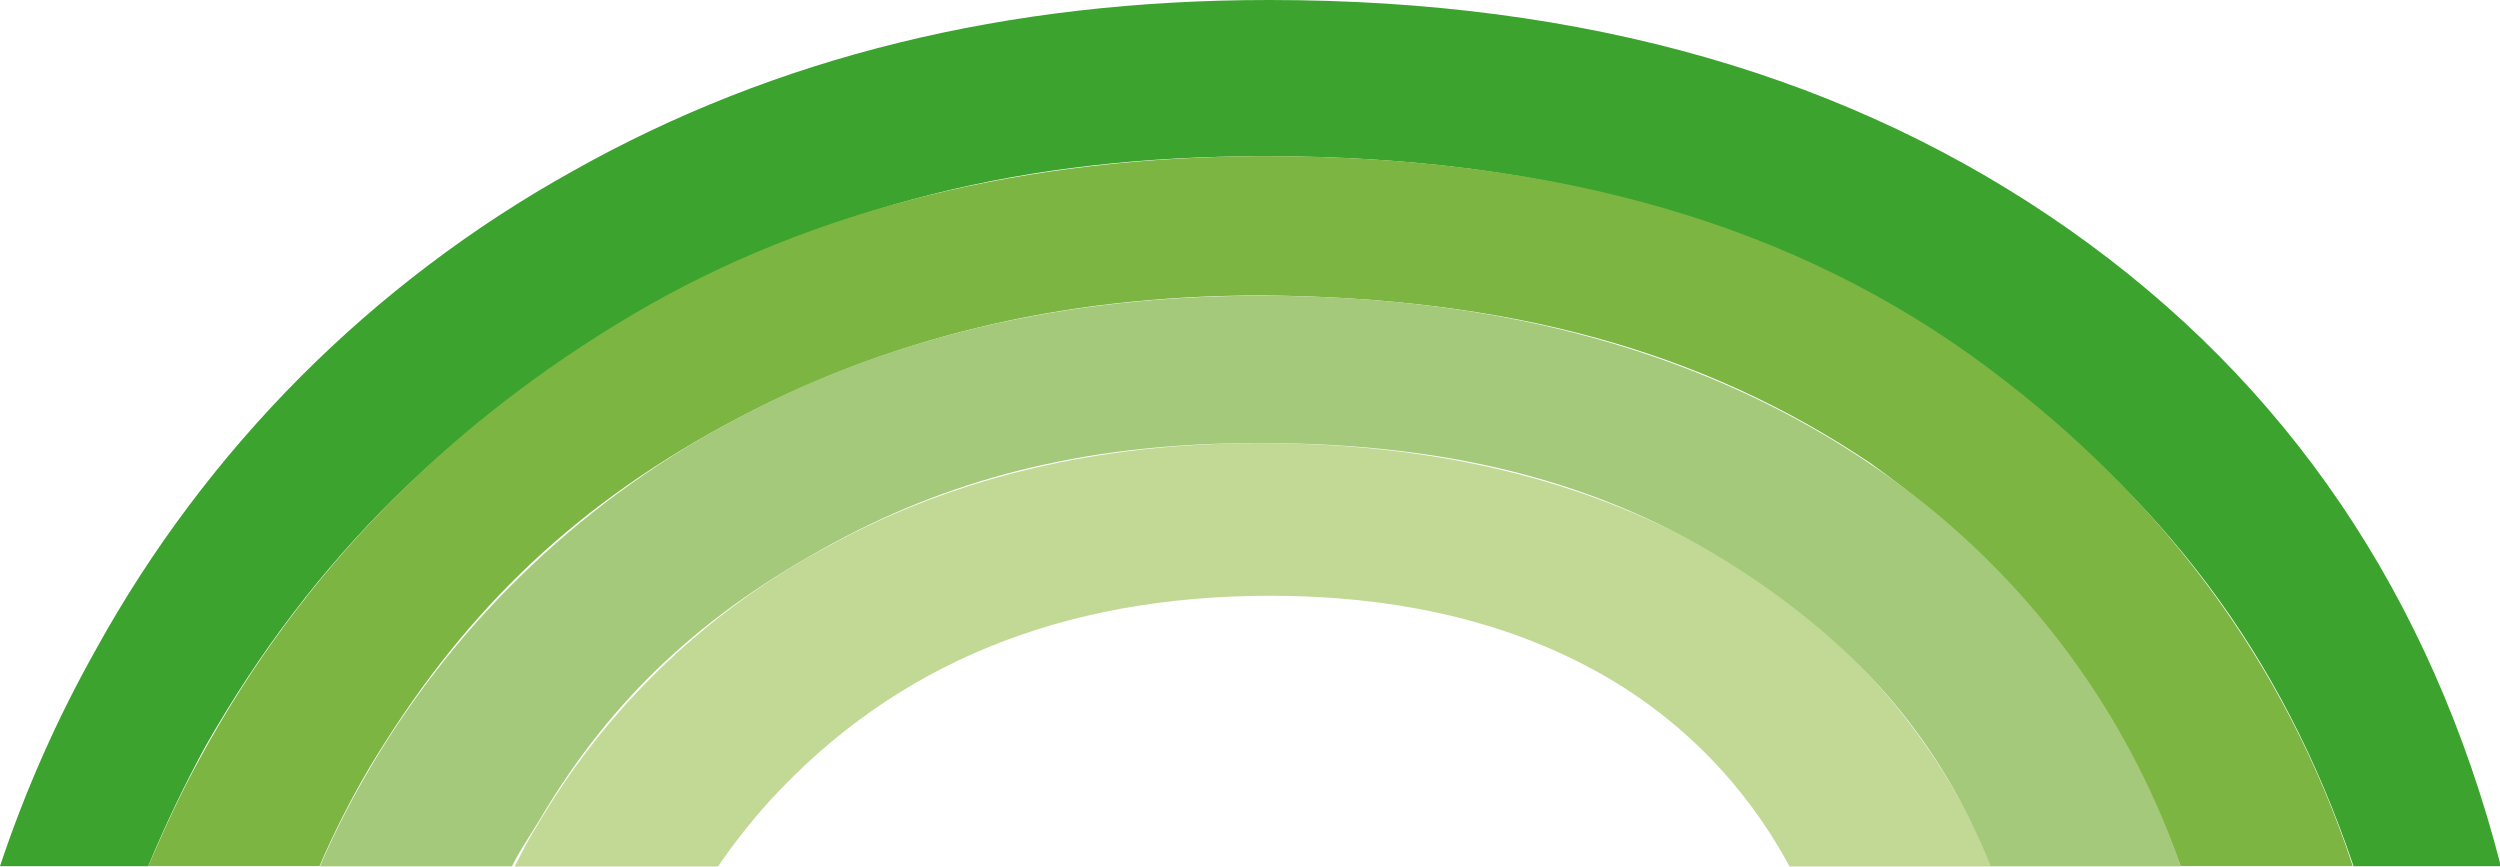   <svg xmlns="http://www.w3.org/2000/svg" xmlns:xlink="http://www.w3.org/1999/xlink" viewBox="0 0 281.7 97.69">
    <defs>
      <clipPath id="clip-path" transform="translate(0 0)">
        <rect class="cls-1" width="281.7" height="97.6" />
      </clipPath>
      <clipPath id="clip-path-2" transform="translate(0 0)">
        <path
          class="cls-1"
          d="M143,0q53.4,0,90.2,25.9t48.6,71.7H265.2c-8.2-24.2-21.6-41.5-41.6-56.1C201,25.2,175.3,17.6,142.5,17.6c-27.1,0-49.2,5.5-70.3,17.7S35.5,62.5,23.2,84a142.08,142.08,0,0,0-6.5,13.6H0A140.3,140.3,0,0,1,10.8,73.2,137.78,137.78,0,0,1,64.5,19.3C87.4,6.4,113.5,0,143,0Z"
        />
      </clipPath>
      <clipPath id="clip-path-3" transform="translate(0 0)">
        <path
          class="cls-1"
          d="M142.41,17.59c33.1,0,60.1,7.7,81.8,24,19.1,14.3,33.2,32.7,40.9,56h-19.4c-7.1-19.4-18.3-33.4-34.8-45.3-19.1-12.9-41.2-18.8-68.8-19-22.9,0-42.5,4.9-60.4,14.6s-30.1,21.9-40.2,38.8A101,101,0,0,0,36,97.59H16.71c1.8-4.2,3.7-8.3,5.8-12.1,11.6-21.3,28.1-37.8,48.7-50S116,17.69,142.41,17.59Z"
        />
      </clipPath>
      <clipPath id="clip-path-4" transform="translate(0 0)">
        <path
          class="cls-1"
          d="M141.94,49.93c22,0,40.8,5.2,55.9,15.3a71.94,71.94,0,0,1,26.6,32.4h-22.8a54.4,54.4,0,0,0-23.1-22.7c-10-5.2-21.9-7.8-35.4-7.8q-35.25,0-56.4,23.1a69.37,69.37,0,0,0-5.9,7.5H57.94c.8-1.5,1.5-3,2.4-4.4a83.57,83.57,0,0,1,33.2-31.9C107.44,53.83,123.74,49.93,141.94,49.93Z"
        />
      </clipPath>
      <clipPath id="clip-path-5" transform="translate(0 0)">
        <path
          class="cls-1"
          d="M142.14,33.32c27.2,0,50.4,6.5,69.1,19.3a90.26,90.26,0,0,1,34.5,45h-21.4c-5.7-14-14.2-23.9-26.9-32.5-15.4-10.4-33.1-15.2-55.5-15.2-18.5,0-33.7,3.5-48.1,11.3s-24.8,17.2-33,31.1c-1,1.7-2.3,3.5-3.2,5.4H36a99.49,99.49,0,0,1,4.9-9.8A104.54,104.54,0,0,1,82,47.72C99.44,38.12,119.74,33.32,142.14,33.32Z"
        />
      </clipPath>
    </defs>
    <g id="Lag_2" data-name="Lag 2">
      <g id="Lag_1-2" data-name="Lag 1">
        <g class="cls-2">
          <g class="cls-3">
            <polygon class="cls-4" points="0 0 281.7 0 281.7 97.6 0 97.6 0 0" />
          </g>
        </g>
        <g class="cls-5">
          <polygon class="cls-6" points="16.71 17.59 265.12 17.59 265.12 97.69 16.71 97.69 16.71 17.59" />
        </g>
        <g class="cls-7">
          <polygon class="cls-8" points="57.64 49.93 224.34 49.93 224.34 97.63 57.64 97.63 57.64 49.93" />
        </g>
        <g class="cls-9">
          <polygon class="cls-10" points="36.04 33.32 245.74 33.32 245.74 97.62 36.04 97.62 36.04 33.32" />
        </g>
        <path
          id="rainbow_path"
          class="cls-1"
          d="M36,97.62A111.36,111.36,0,0,1,142.11,33.29c8.6-.7,39.68-2.18,68.8,19a102.52,102.52,0,0,1,34.83,45.33"
          transform="translate(0 0)"
        />
      </g>
    </g>
	<style>
	.cls-1 {
	  fill: none;
	}
	.cls-2 {
	  clip-path: url(#clip-path);
	}
	.cls-3 {
	  clip-path: url(#clip-path-2);
	}
	.cls-4 {
	  fill: #3ba32e;
	}
	.cls-5 {
	  clip-path: url(#clip-path-3);
	}
	.cls-6 {
	  fill: #7cb541;
	}
	.cls-7 {
	  clip-path: url(#clip-path-4);
	}
	.cls-8 {
	  fill: #c2d995;
	}
	.cls-9 {
	  clip-path: url(#clip-path-5);
	}
	.cls-10 {
	  fill: #a5c97b;
	}
	</style>
  </svg>